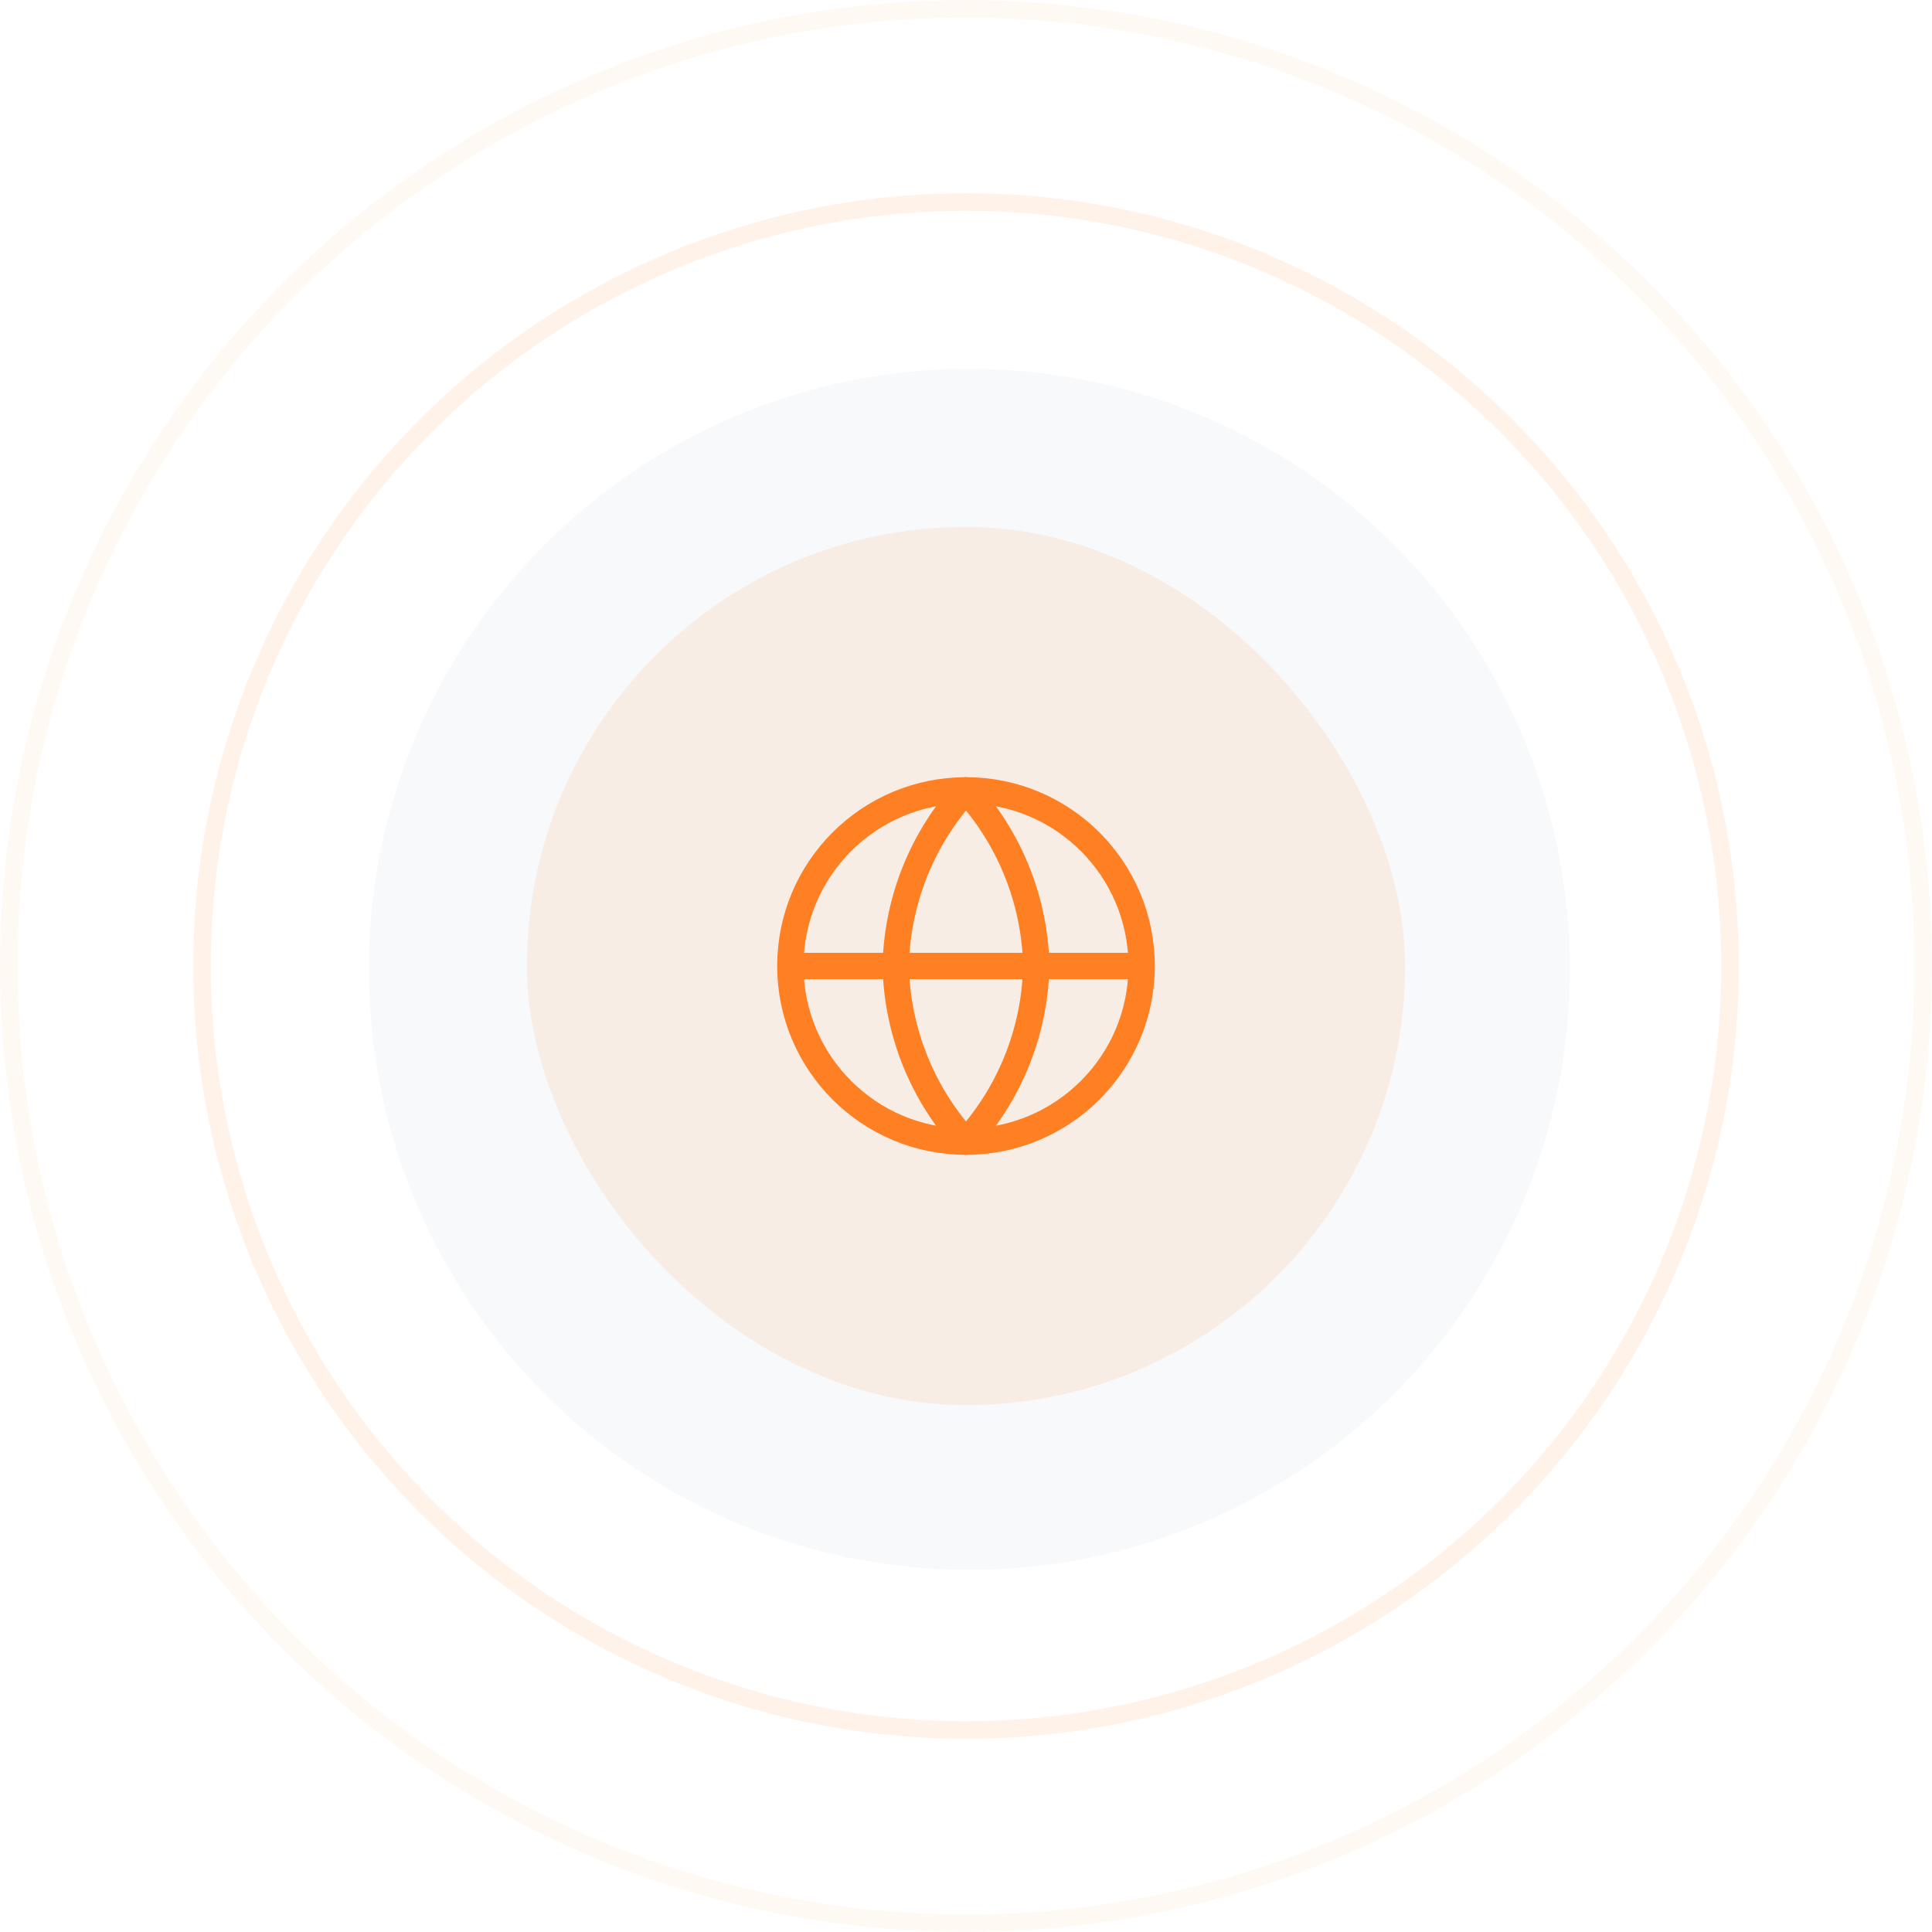 <svg width="110" height="110" fill="none" xmlns="http://www.w3.org/2000/svg"><circle opacity=".05" cx="55.189" cy="55.189" r="34.189" fill="url(#paint0_linear_469_614)"/><circle opacity=".1" cx="55" cy="55" r="43.5" stroke="#FF7F23"/><circle opacity=".05" cx="55" cy="55" r="54.5" stroke="#FF7F23"/><rect x="30" y="30" width="50" height="50" rx="25" fill="#FF7F23" fill-opacity=".1"/><path d="M55 65c5.523 0 10-4.477 10-10s-4.477-10-10-10-10 4.477-10 10 4.477 10 10 10zM45 55h20" stroke="#FF7F23" stroke-width="1.5" stroke-linecap="round" stroke-linejoin="round"/><path d="M55 45a15.3 15.3 0 014 10 15.3 15.3 0 01-4 10 15.3 15.3 0 01-4-10 15.3 15.3 0 014-10v0z" stroke="#FF7F23" stroke-width="1.5" stroke-linecap="round" stroke-linejoin="round"/><defs><linearGradient id="paint0_linear_469_614" x1="21.265" y1="21" x2="81.486" y2="90.226" gradientUnits="userSpaceOnUse"><stop stop-color="#678CA3"/><stop offset="1" stop-color="#6A8EA4"/></linearGradient></defs></svg>
